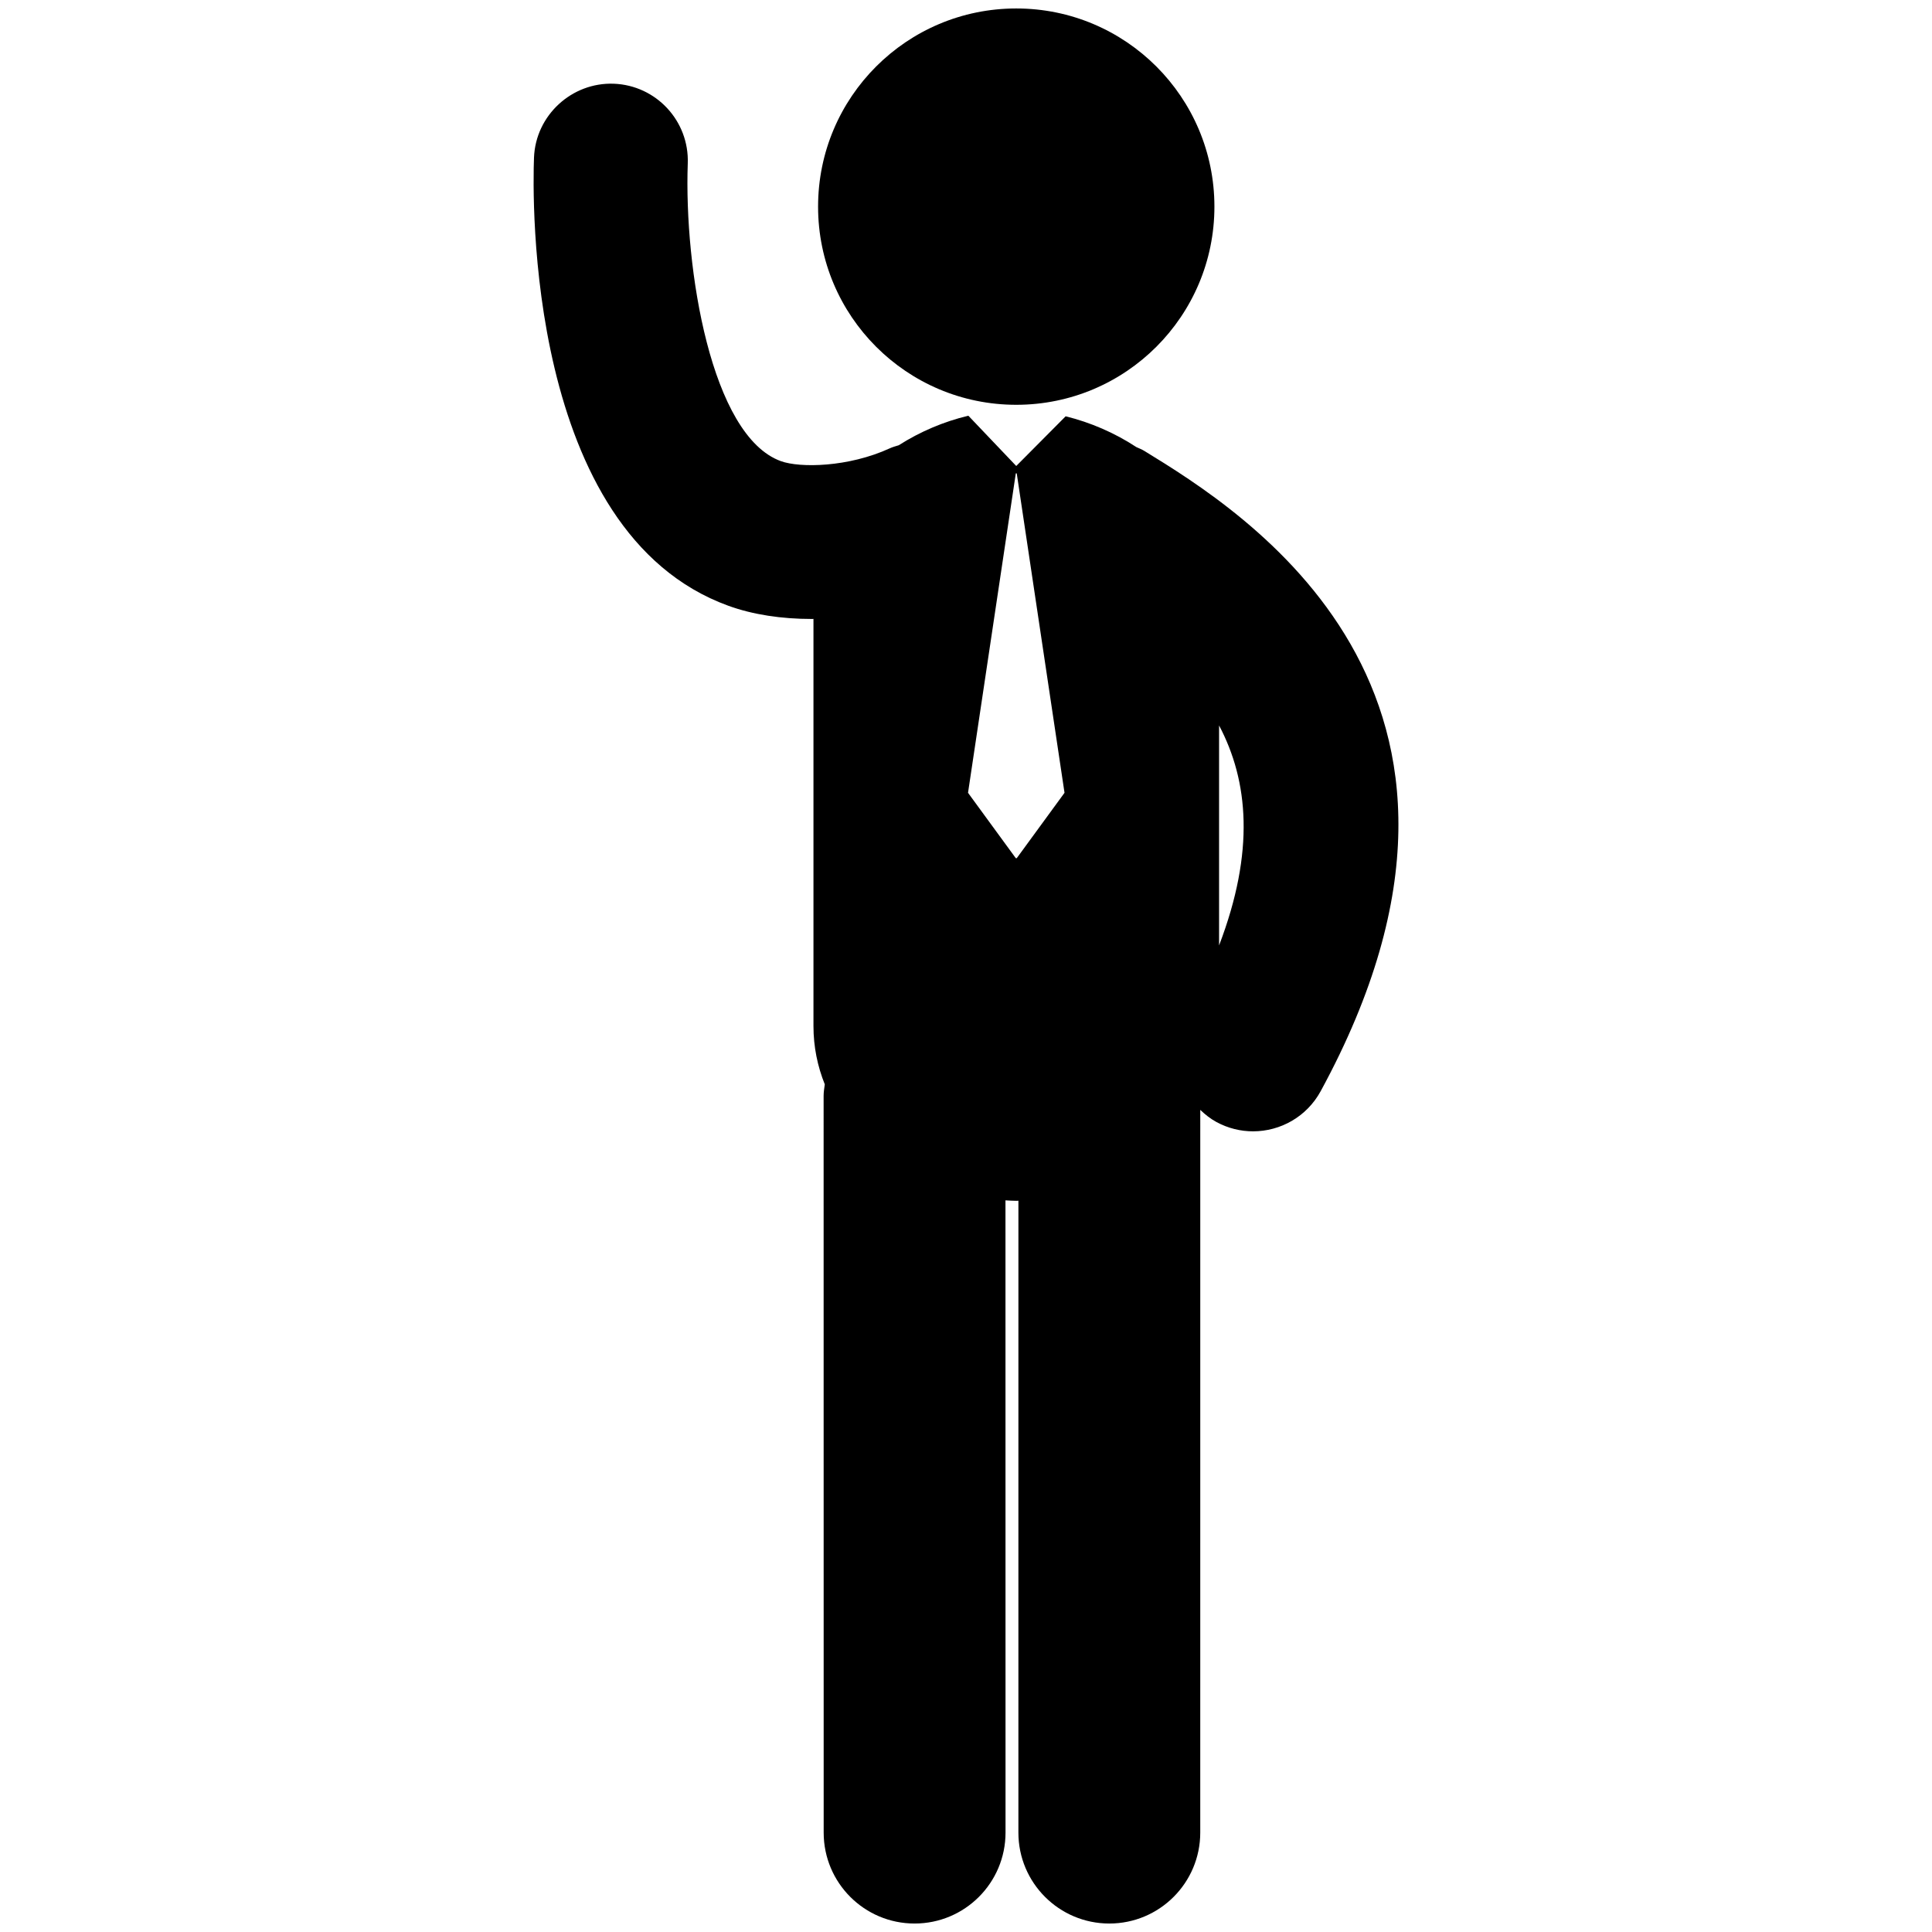 <?xml version="1.0" encoding="utf-8"?>
<!-- Generator: Adobe Illustrator 16.0.0, SVG Export Plug-In . SVG Version: 6.00 Build 0)  -->
<!DOCTYPE svg PUBLIC "-//W3C//DTD SVG 1.1//EN" "http://www.w3.org/Graphics/SVG/1.1/DTD/svg11.dtd">
<svg version="1.1" id="Layer_1" xmlns="http://www.w3.org/2000/svg" xmlns:xlink="http://www.w3.org/1999/xlink" x="0px" y="0px"
	 width="126px" height="126px" viewBox="0 0 126 126" enable-background="new 0 0 126 126" xml:space="preserve">
<g>
	<path d="M74.633,29.409c-0.168-0.103-0.346-0.17-0.521-0.25c-1.415-0.93-3-1.613-4.614-2.009l-3.221,3.241l-3.121-3.277
		c-0.012,0.003-0.022,0.003-0.032,0.006c-1.573,0.376-3.116,1.03-4.508,1.917c-0.193,0.062-0.389,0.111-0.578,0.198
		c-2.712,1.247-5.872,1.29-7.11,0.84c-4.555-1.65-6.317-12.562-6.074-19.41c0.104-2.77-2.055-5.099-4.823-5.205
		c-2.736-0.101-5.1,2.054-5.205,4.823c-0.095,2.487-0.543,24.434,12.684,29.226c1.591,0.577,3.46,0.858,5.429,0.858
		c0.037,0,0.076-0.002,0.113-0.003v26.547c0,1.366,0.269,2.638,0.738,3.807c-0.032,0.25-0.076,0.497-0.076,0.755l0.004,48.045
		c0,3.275,2.653,5.93,5.93,5.929c3.275,0,5.93-2.655,5.93-5.93l-0.004-41.233c0.234,0.011,0.469,0.03,0.705,0.03
		c0.047,0,0.093-0.006,0.139-0.006l-0.001,41.209c0,3.275,2.654,5.93,5.93,5.93c3.274,0,5.93-2.655,5.93-5.93l0.001-47.134
		c0.313,0.298,0.652,0.573,1.05,0.789c0.762,0.414,1.583,0.61,2.393,0.61c1.779,0,3.502-0.949,4.411-2.621
		C100.284,45.145,80.978,33.301,74.633,29.409z M66.309,55.969h-0.061l-3.116-4.265l3.116-20.833h0.061l3.116,20.833L66.309,55.969z
		 M79.505,61.658V47.312C81.421,50.936,81.851,55.524,79.505,61.658z"/>
	<circle cx="66.277" cy="13.476" r="12.924"/>
</g>
</svg>
